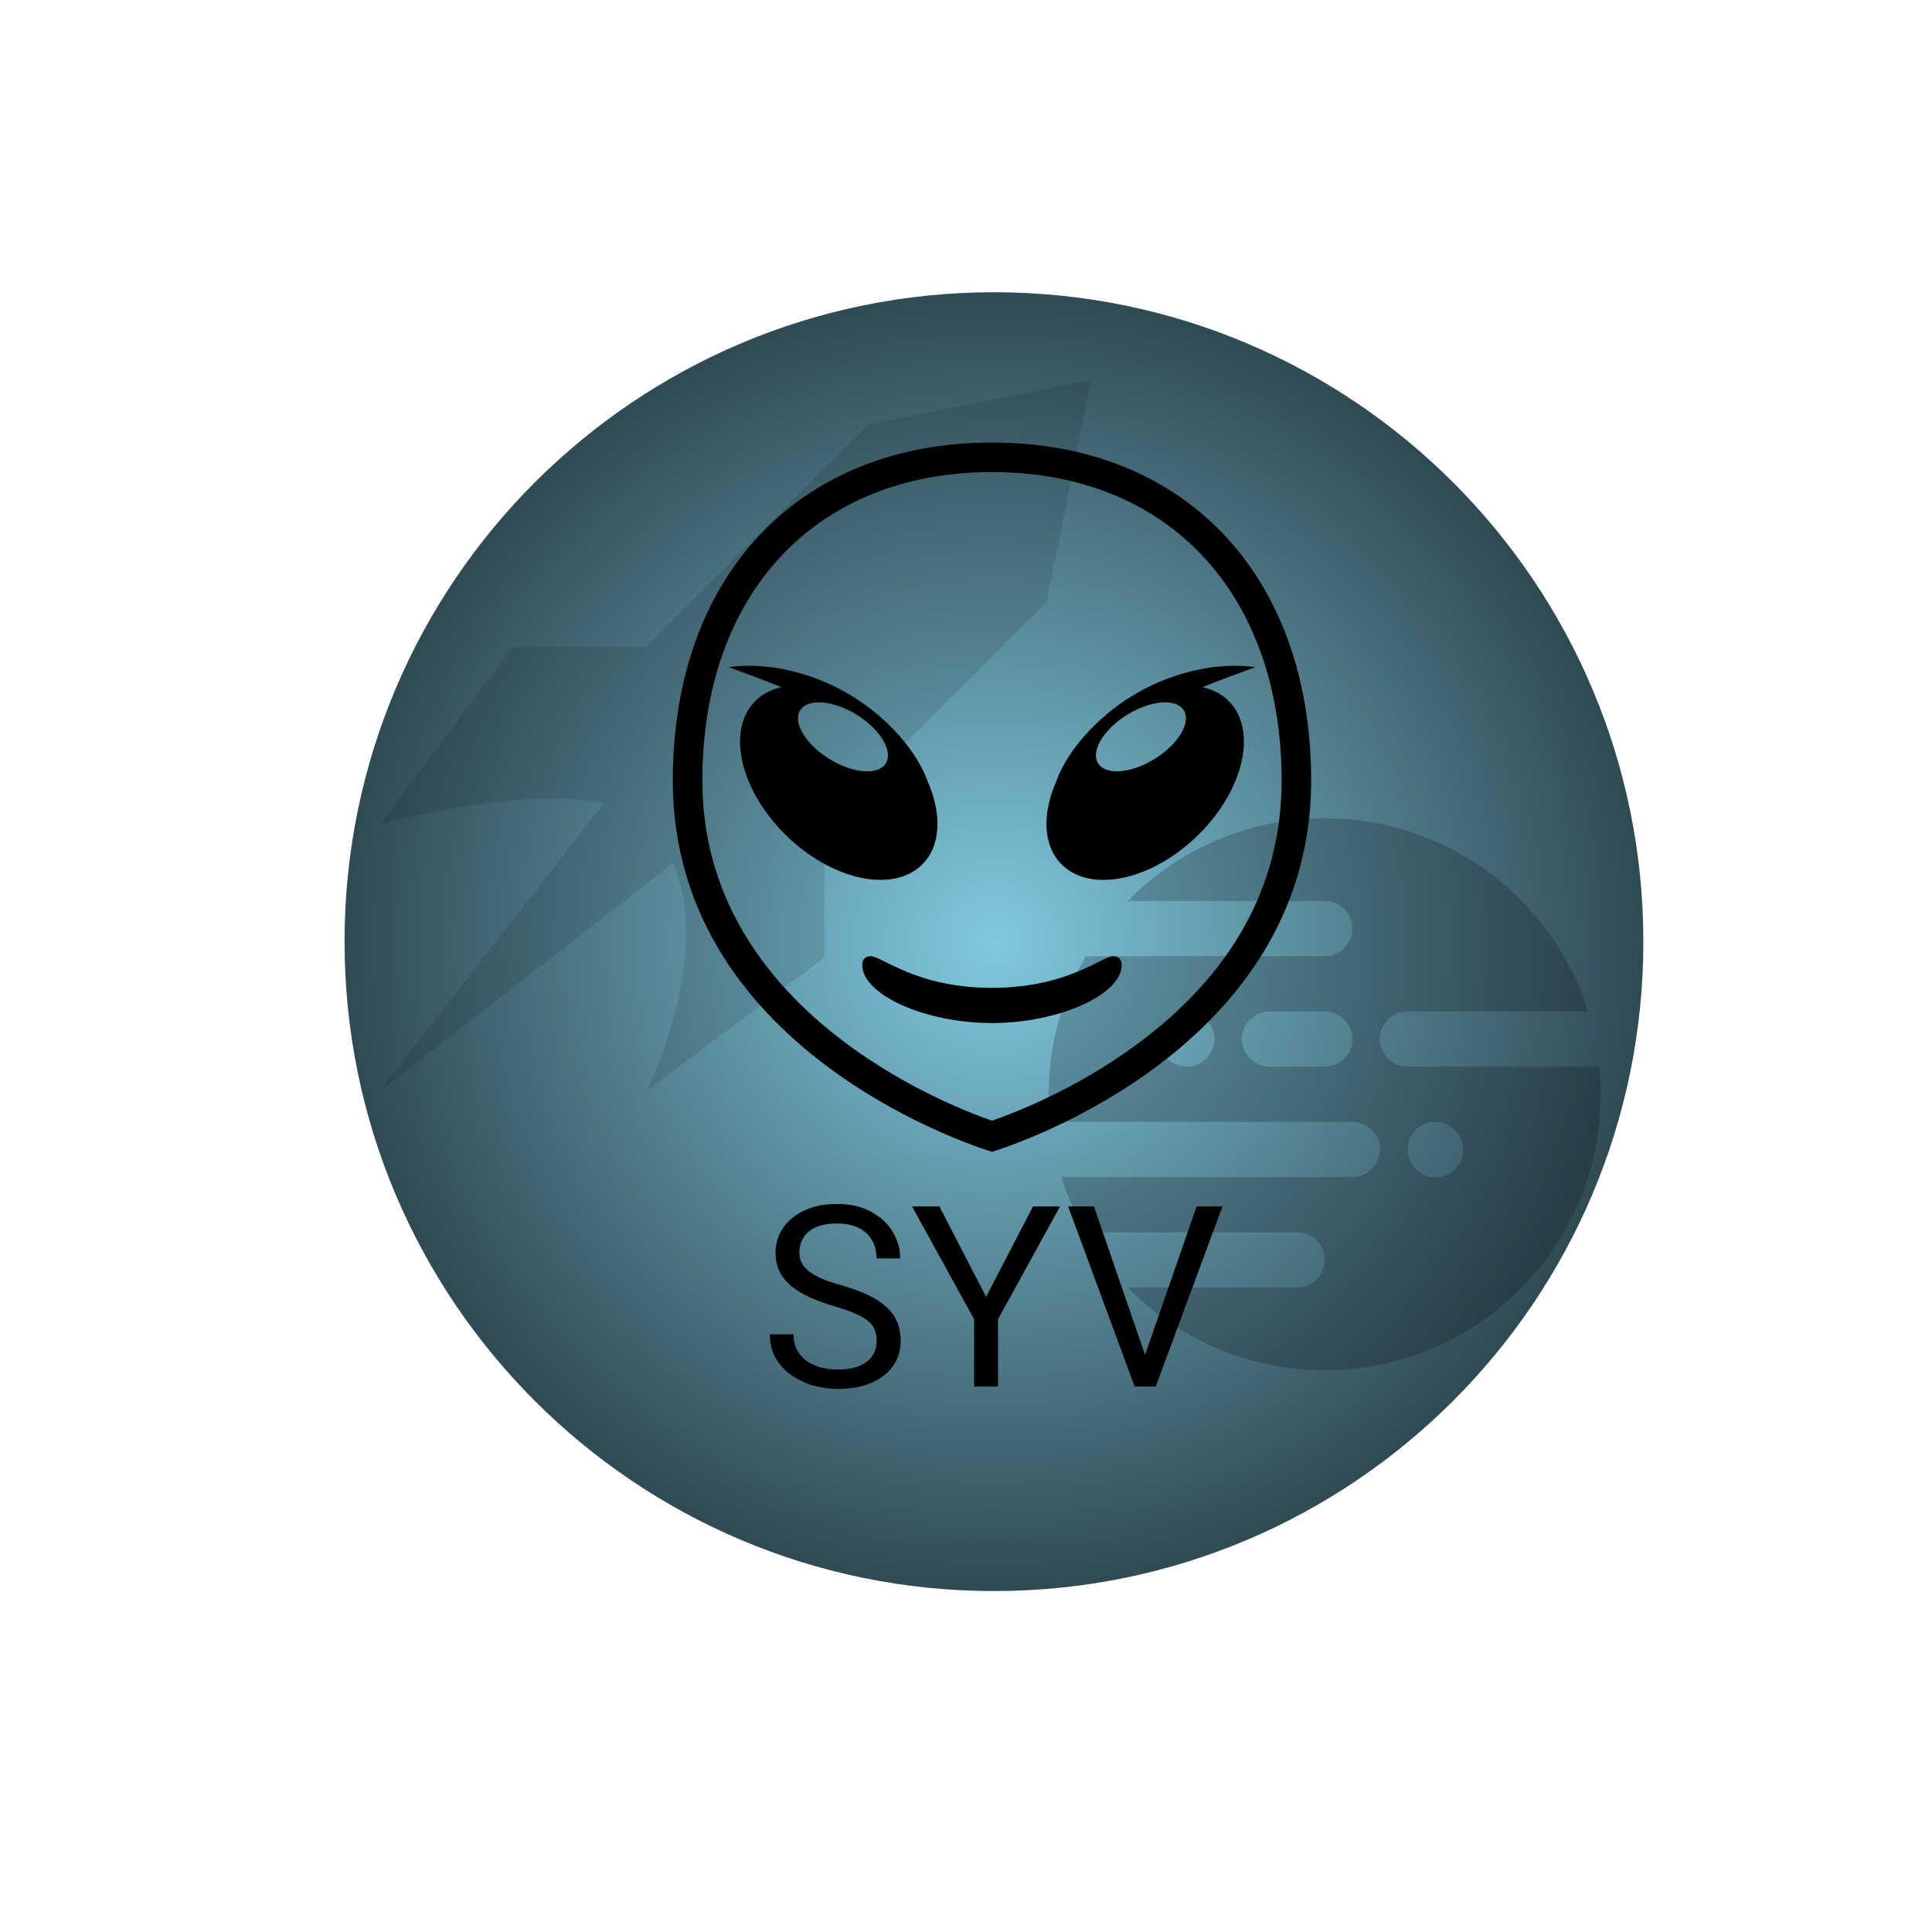 <svg width="226" height="226" viewBox="0 0 226 226" fill="none" xmlns="http://www.w3.org/2000/svg">
<path d="M192.236 110.151C192.236 152.106 158.225 186.118 116.27 186.118C74.315 186.118 40.304 152.106 40.304 110.151C40.304 68.196 74.315 34.185 116.27 34.185C158.225 34.185 192.236 68.196 192.236 110.151Z" fill="url(#paint0_radial_6_27)"/>
<path d="M101.629 49.639L75.634 75.634H60.037L44.44 96.43C44.44 96.43 60.963 91.829 70.602 93.986L44.44 127.624L78.712 100.968C83.49 111.907 75.634 127.624 75.634 127.624L96.43 112.027V96.43L122.424 70.435L127.623 44.44L101.629 49.639Z" fill="black" fill-opacity="0.11"/>
<path fill-rule="evenodd" clip-rule="evenodd" d="M131.916 105.403C134.919 102.333 138.506 99.894 142.465 98.231C146.424 96.567 150.677 95.713 154.971 95.718C169.432 95.718 181.662 105.22 185.778 118.318H164.657C163.801 118.318 162.98 118.658 162.374 119.263C161.769 119.869 161.429 120.69 161.429 121.546C161.429 122.402 161.769 123.224 162.374 123.829C162.98 124.434 163.801 124.775 164.657 124.775H187.096C187.202 125.84 187.257 126.916 187.257 128.003C187.257 145.835 172.803 160.289 154.971 160.289C150.677 160.294 146.424 159.439 142.465 157.776C138.505 156.113 134.919 153.674 131.916 150.603H151.743C152.599 150.603 153.42 150.263 154.026 149.658C154.631 149.052 154.971 148.231 154.971 147.375C154.971 146.519 154.631 145.697 154.026 145.092C153.42 144.487 152.599 144.146 151.743 144.146H127.005C125.824 142.105 124.872 139.939 124.164 137.689H158.2C159.056 137.689 159.877 137.349 160.483 136.743C161.088 136.138 161.429 135.317 161.429 134.46C161.429 133.604 161.088 132.783 160.483 132.178C159.877 131.572 159.056 131.232 158.2 131.232H122.847C122.16 124.498 123.617 117.718 127.009 111.861H154.971C155.828 111.861 156.649 111.52 157.254 110.915C157.86 110.309 158.2 109.488 158.2 108.632C158.2 107.776 157.86 106.955 157.254 106.349C156.649 105.744 155.828 105.403 154.971 105.403H131.916ZM148.514 118.318C147.658 118.318 146.837 118.658 146.231 119.263C145.626 119.869 145.286 120.69 145.286 121.546C145.286 122.402 145.626 123.224 146.231 123.829C146.837 124.434 147.658 124.775 148.514 124.775H154.971C155.828 124.775 156.649 124.434 157.254 123.829C157.86 123.224 158.2 122.402 158.2 121.546C158.2 120.69 157.86 119.869 157.254 119.263C156.649 118.658 155.828 118.318 154.971 118.318H148.514ZM141.114 123.832C140.509 124.437 139.688 124.777 138.832 124.777C137.976 124.777 137.155 124.437 136.549 123.832H136.546C135.94 123.227 135.6 122.405 135.599 121.549C135.599 121.125 135.682 120.705 135.845 120.313C136.007 119.921 136.245 119.565 136.544 119.265C136.844 118.965 137.2 118.727 137.592 118.565C137.983 118.402 138.403 118.319 138.827 118.319C139.684 118.318 140.505 118.658 141.111 119.264C141.411 119.563 141.65 119.919 141.812 120.311C141.974 120.703 142.058 121.123 142.058 121.548C142.058 121.972 141.974 122.392 141.812 122.784C141.65 123.176 141.411 123.532 141.111 123.832H141.114ZM165.606 136.746C165.904 137.055 166.26 137.301 166.654 137.47C167.048 137.639 167.472 137.728 167.9 137.732C168.329 137.735 168.754 137.654 169.151 137.492C169.548 137.329 169.908 137.089 170.211 136.786C170.514 136.483 170.755 136.123 170.917 135.726C171.079 135.329 171.161 134.904 171.157 134.475C171.153 134.046 171.064 133.623 170.895 133.229C170.726 132.835 170.48 132.479 170.171 132.181V132.178C169.566 131.572 168.745 131.232 167.888 131.231C167.032 131.231 166.211 131.571 165.605 132.176C164.999 132.782 164.658 133.603 164.658 134.459C164.658 135.316 164.998 136.137 165.603 136.743L165.606 136.746Z" fill="black" fill-opacity="0.21"/>
<path d="M102.551 156.865C102.551 156.373 102.474 155.939 102.32 155.563C102.175 155.177 101.915 154.83 101.539 154.521C101.172 154.213 100.661 153.919 100.005 153.639C99.359 153.359 98.539 153.075 97.546 152.785C96.504 152.477 95.564 152.134 94.725 151.758C93.886 151.372 93.168 150.933 92.57 150.442C91.972 149.95 91.514 149.386 91.195 148.749C90.877 148.112 90.718 147.384 90.718 146.565C90.718 145.745 90.887 144.988 91.224 144.294C91.562 143.599 92.044 142.996 92.671 142.485C93.307 141.964 94.064 141.559 94.942 141.27C95.82 140.981 96.799 140.836 97.879 140.836C99.46 140.836 100.801 141.14 101.9 141.748C103.009 142.345 103.853 143.131 104.432 144.106C105.011 145.07 105.3 146.102 105.3 147.201H102.522C102.522 146.41 102.354 145.711 102.016 145.104C101.678 144.487 101.168 144.004 100.483 143.657C99.798 143.3 98.93 143.122 97.879 143.122C96.885 143.122 96.066 143.271 95.419 143.57C94.773 143.869 94.291 144.274 93.973 144.785C93.664 145.296 93.51 145.88 93.51 146.536C93.51 146.979 93.602 147.384 93.785 147.751C93.978 148.108 94.272 148.441 94.667 148.749C95.072 149.058 95.583 149.342 96.2 149.603C96.828 149.863 97.575 150.114 98.443 150.355C99.639 150.692 100.671 151.069 101.539 151.483C102.407 151.898 103.12 152.366 103.68 152.887C104.249 153.397 104.668 153.981 104.938 154.637C105.218 155.283 105.358 156.016 105.358 156.836C105.358 157.694 105.184 158.47 104.837 159.165C104.49 159.859 103.993 160.452 103.347 160.944C102.701 161.436 101.925 161.817 101.018 162.087C100.121 162.347 99.118 162.478 98.009 162.478C97.035 162.478 96.075 162.342 95.13 162.072C94.195 161.802 93.341 161.397 92.57 160.857C91.808 160.317 91.195 159.652 90.732 158.861C90.279 158.061 90.052 157.135 90.052 156.084H92.83C92.83 156.807 92.97 157.429 93.249 157.95C93.529 158.461 93.91 158.885 94.392 159.223C94.884 159.56 95.439 159.811 96.056 159.975C96.683 160.129 97.334 160.206 98.009 160.206C98.983 160.206 99.808 160.071 100.483 159.801C101.158 159.531 101.669 159.145 102.016 158.644C102.373 158.143 102.551 157.549 102.551 156.865ZM109.886 141.125L115.354 151.7L120.837 141.125H124.005L116.743 154.319V162.188H113.951V154.319L106.689 141.125H109.886ZM133.77 158.991L139.976 141.125H142.999L135.202 162.188H133.046L133.77 158.991ZM127.968 141.125L134.117 158.991L134.883 162.188H132.728L124.945 141.125H127.968Z" fill="black"/>
<path d="M116.039 51.764C93.624 51.764 78.702 67.145 78.702 91.323C78.702 123.761 116.039 134.734 116.039 134.734C116.039 134.734 153.375 123.761 153.375 91.323C153.375 67.145 138.45 51.764 116.039 51.764ZM132.83 122.283C125.772 127.458 118.594 130.212 116.039 131.095C110.388 129.139 82.159 118.014 82.159 91.323C82.159 69.392 95.458 55.221 116.039 55.221C136.619 55.221 149.918 69.392 149.918 91.323C149.918 103.548 144.168 113.965 132.83 122.283Z" fill="black"/>
<path d="M130.286 111.851C129.856 111.851 129.37 112.094 128.487 112.534C126.375 113.591 122.443 115.558 116.036 115.558C109.635 115.558 105.699 113.591 103.588 112.534C102.707 112.094 102.222 111.851 101.792 111.851C101.33 111.851 100.862 112.167 100.862 112.878C100.862 116.369 108.238 119.672 116.036 119.672C123.839 119.672 131.213 116.369 131.213 112.878C131.213 112.169 130.748 111.851 130.286 111.851ZM107.858 101.145C110.116 98.922 110.192 95.117 108.453 91.263L108.475 91.282C107.627 89.03 106.176 87.067 104.536 85.347C102.878 83.62 100.975 82.145 98.889 80.968C96.815 79.794 94.578 78.933 92.253 78.412C89.949 77.894 87.569 77.718 85.236 78.038C87.369 78.834 89.417 79.561 91.407 80.387C90.235 80.647 89.198 81.164 88.378 81.972C84.946 85.35 86.528 92.376 91.908 97.672C97.286 102.963 104.43 104.519 107.858 101.145ZM96.957 88.748C94.205 87.023 92.703 84.48 93.611 83.07C94.526 81.658 97.502 81.912 100.258 83.635C103.018 85.36 104.514 87.903 103.601 89.313C102.694 90.727 99.72 90.472 96.957 88.748ZM140.667 80.387C142.658 79.561 144.706 78.836 146.837 78.038C144.503 77.72 142.13 77.892 139.823 78.412C137.514 78.934 135.261 79.784 133.187 80.966C131.102 82.142 129.2 83.617 127.542 85.344C125.898 87.067 124.45 89.03 123.602 91.281L123.622 91.263C121.882 95.116 121.957 98.922 124.215 101.145C127.645 104.521 134.788 102.966 140.166 97.671C145.547 92.377 147.126 85.35 143.699 81.97C142.876 81.164 141.838 80.645 140.667 80.387ZM135.112 88.748C132.355 90.471 129.379 90.725 128.465 89.311C127.557 87.9 129.054 85.359 131.811 83.635C134.571 81.911 137.544 81.657 138.461 83.071C139.368 84.481 137.87 87.022 135.112 88.748Z" fill="black"/>
<defs>
<radialGradient id="paint0_radial_6_27" cx="0" cy="0" r="1" gradientUnits="userSpaceOnUse" gradientTransform="translate(116.27 110.151) rotate(180) scale(208.949)">
<stop stop-color="#80C9E0"/>
<stop offset="0.557" stop-color="#050506"/>
</radialGradient>
</defs>
</svg>
